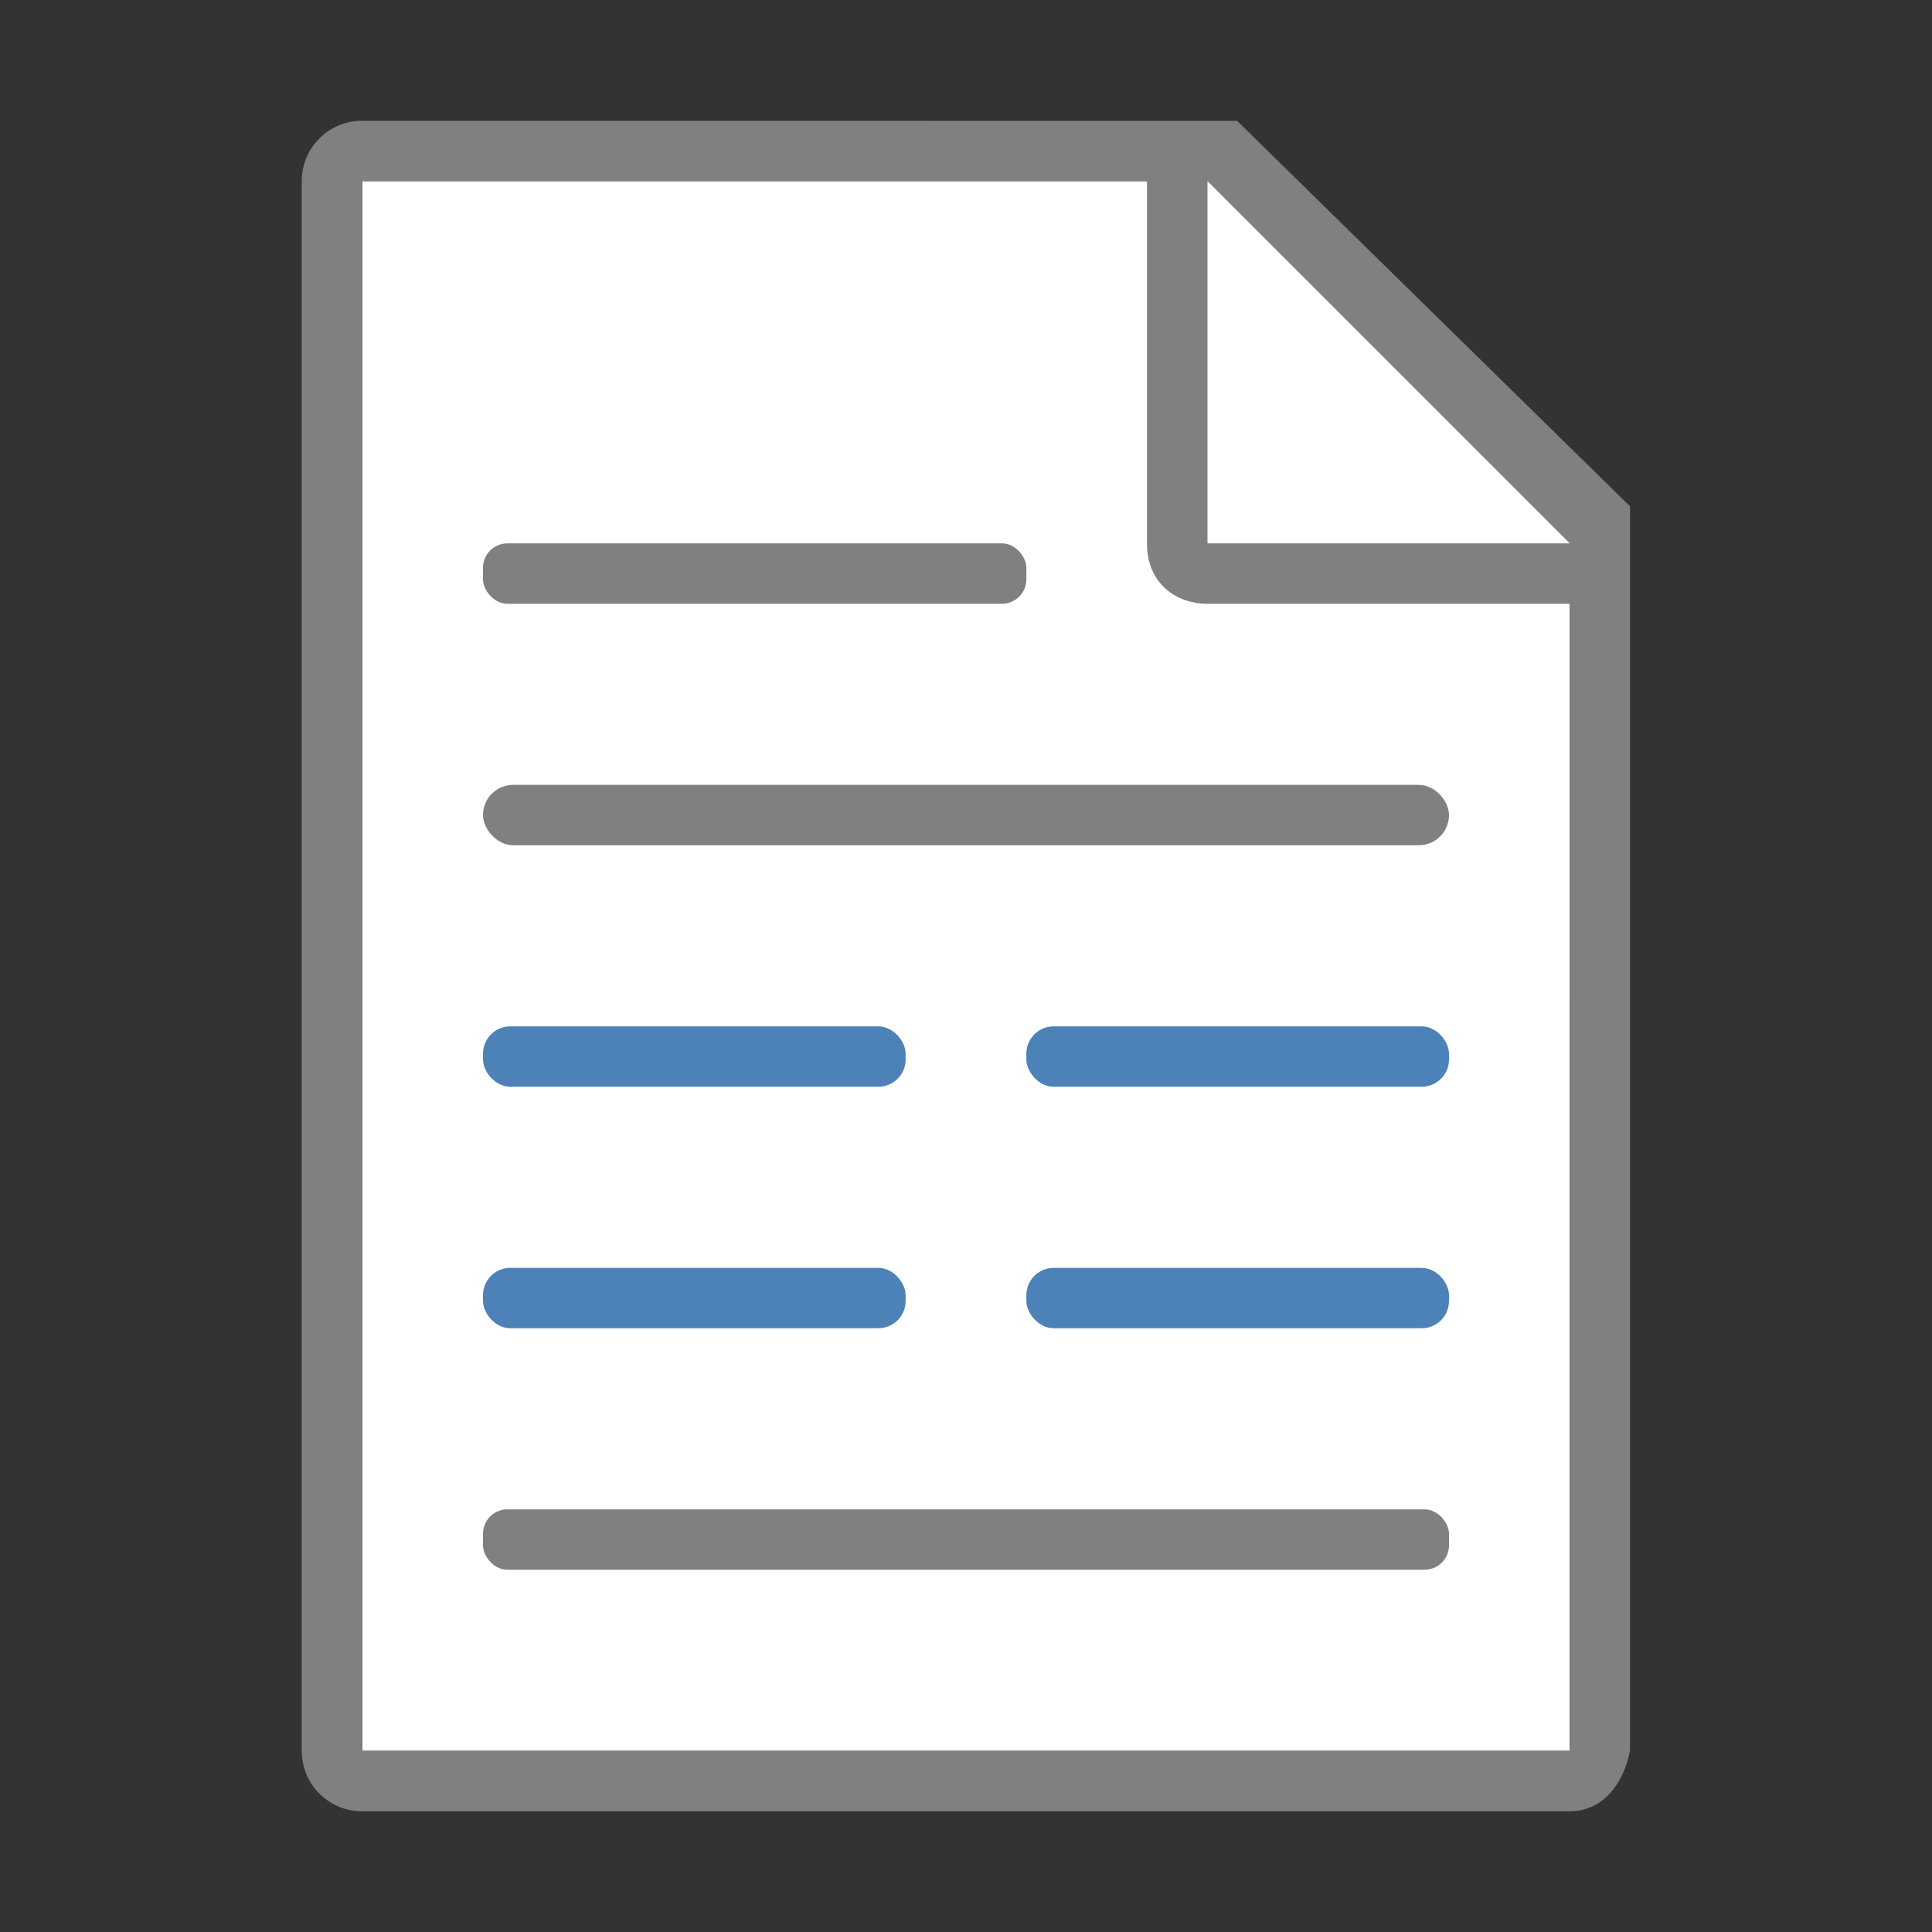 <svg viewBox="0 0 32 32" xmlns="http://www.w3.org/2000/svg"><rect x="0" y="0" width="32" height="32" fill="#333333" stroke="none"/><path d="m6 3v26h19.998l.002-19-7-7z" fill="#fff"/><path d="m5.998 2c-.554 0-1 .446-1 1v26c0 .554.446 1 1 1h20c.554 0 .892-.457 1-1v-10.109-10.505l-6.508-6.385zm0 1h13v6c0 .673.491 1 1 1h6v19h-20z" fill="#808080"/><path d="m20 9h6l-6-6z" fill="#fff" fill-rule="evenodd"/><rect fill="#808080" height="1" ry=".5" width="16" x="8" y="13"/><rect fill="#4d82b8" height="1" ry=".452" width="7" x="8" y="17"/><rect fill="#808080" height="1" ry=".404" width="16" x="8" y="25"/><g fill="#4d82b8"><rect height="1" ry=".452" width="7" x="17" y="17"/><rect height="1" ry=".452" width="7" x="8" y="21"/><rect height="1" ry=".452" width="7" x="17" y="21"/></g><rect fill="#808080" height="1" ry=".404" width="9" x="8" y="9"/></svg>